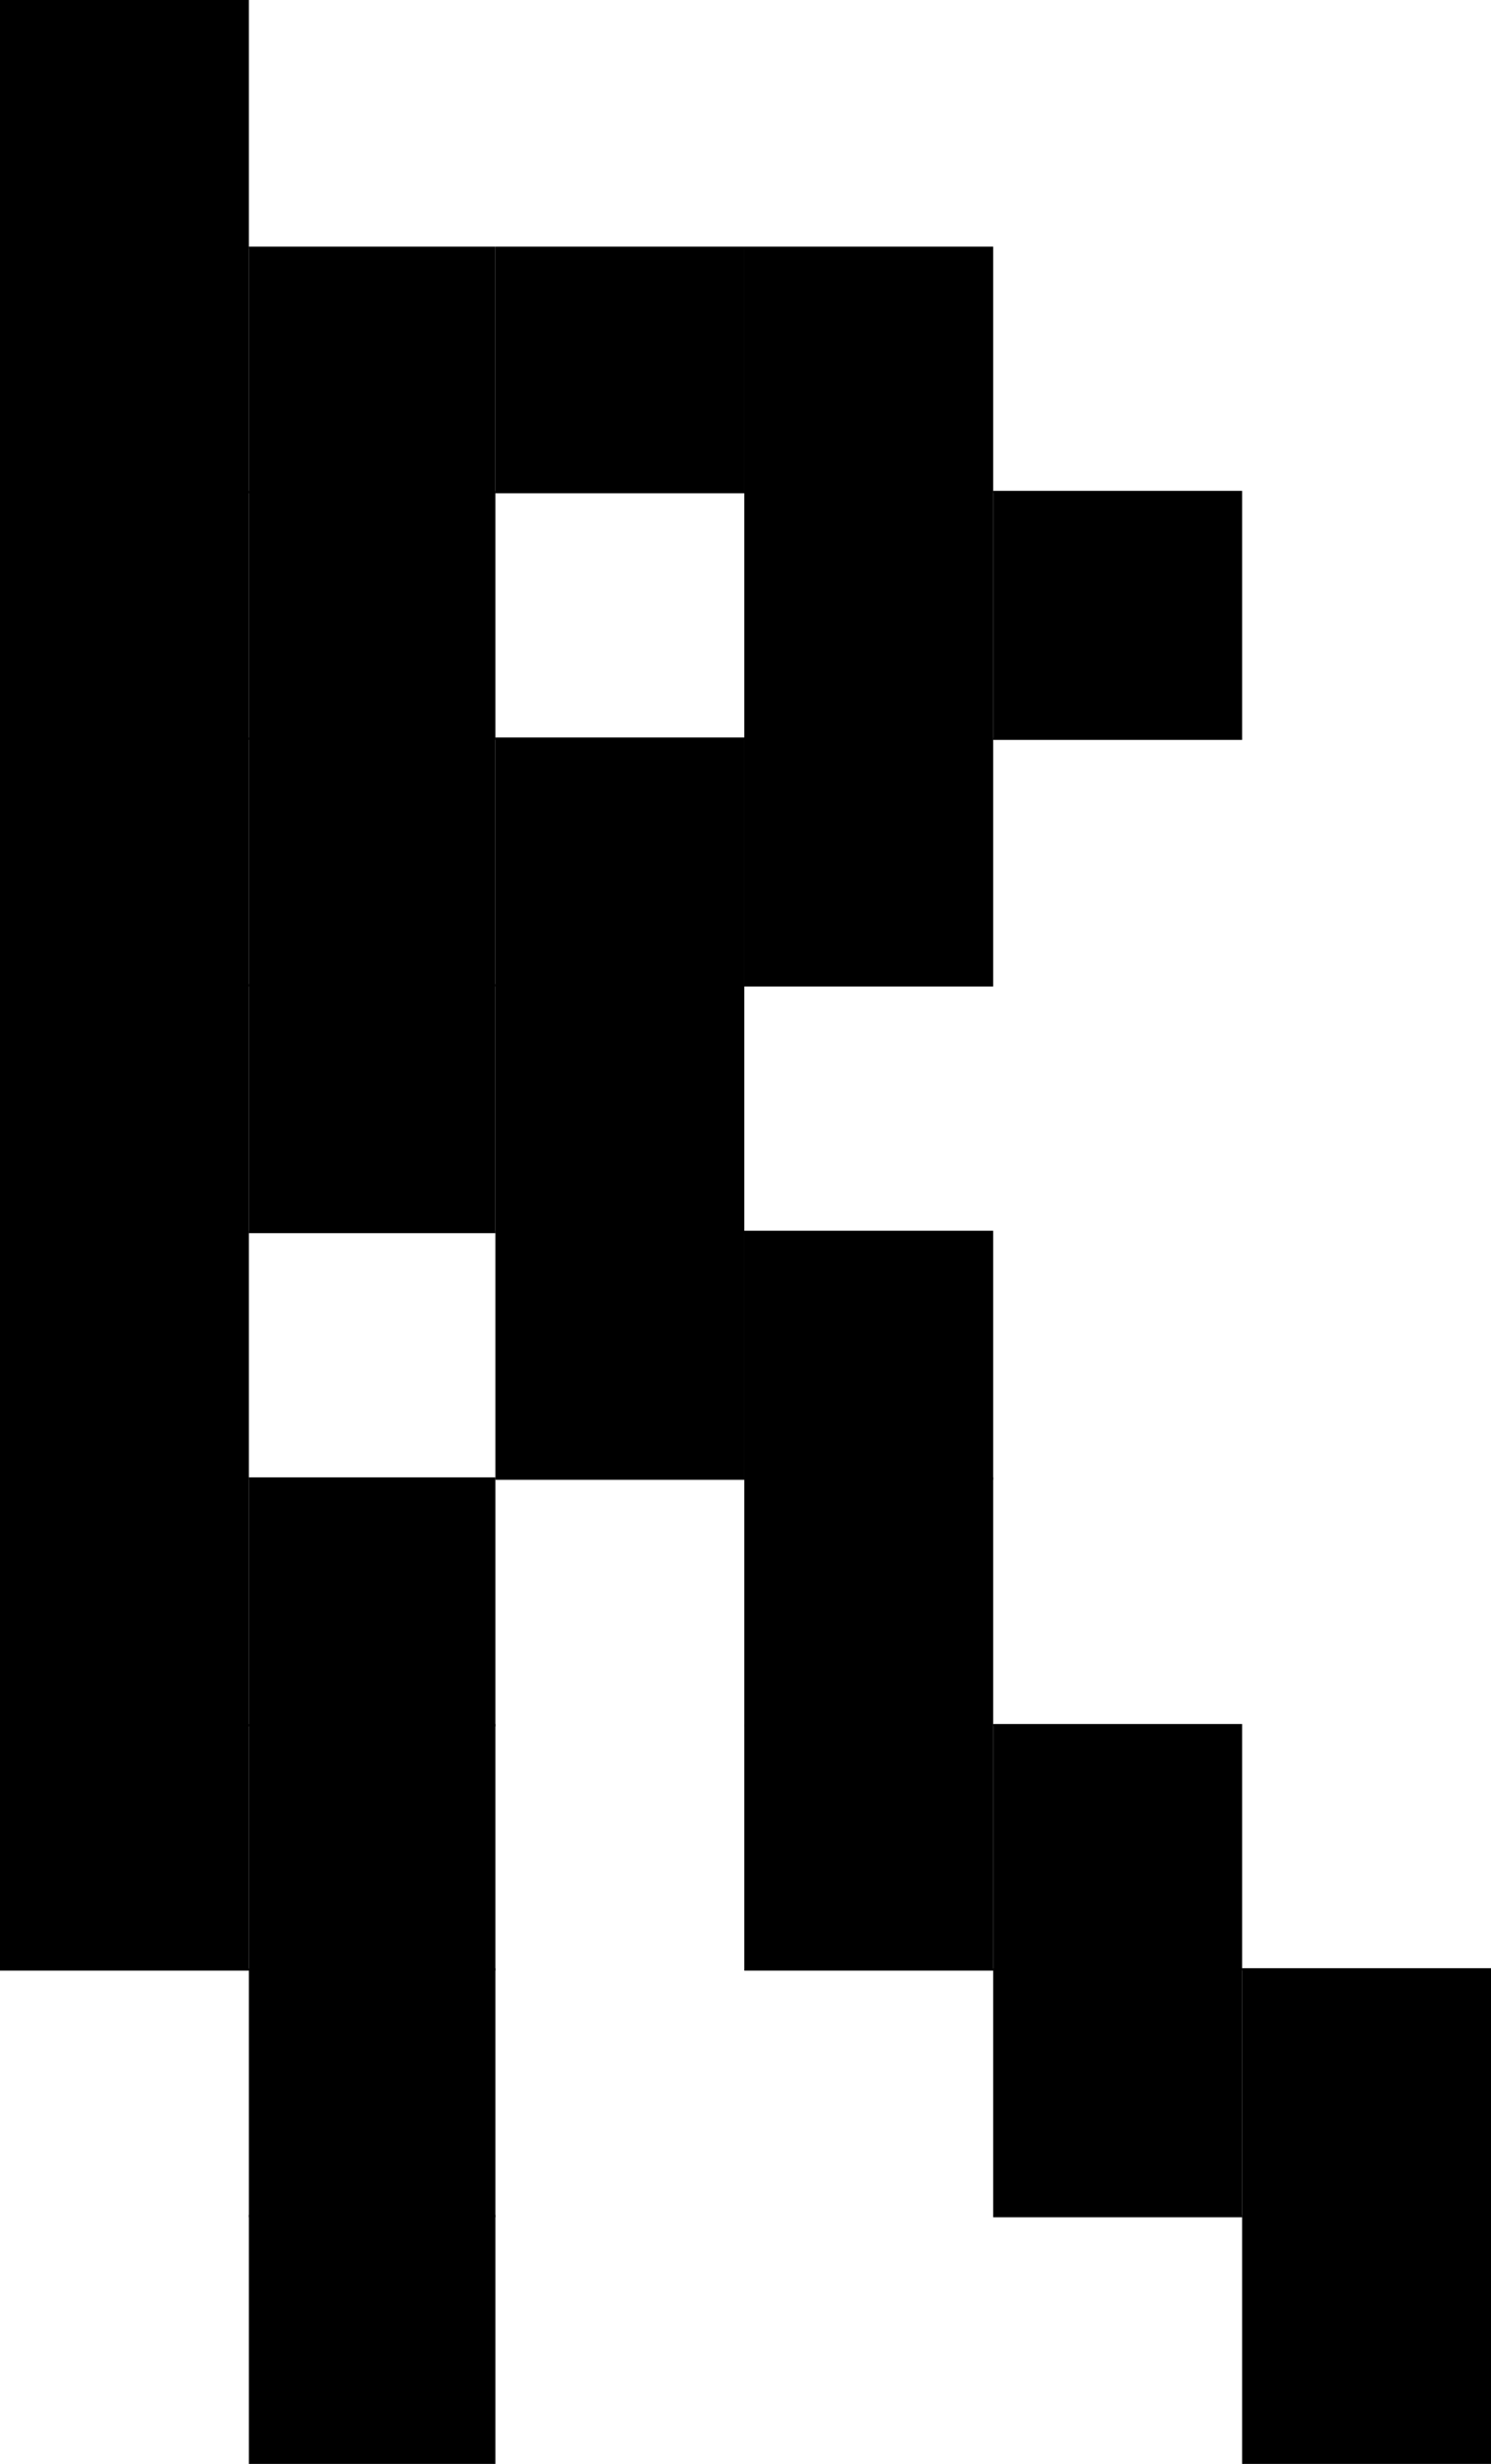 <?xml version="1.0" encoding="UTF-8"?>
<svg id="Layer_2" data-name="Layer 2" xmlns="http://www.w3.org/2000/svg" viewBox="0 0 425.73 703.11">
  <g id="Layer_1-2" data-name="Layer 1">
    <g>
      <rect width="71.07" height="71.07" style="stroke-width: 0px;"/>
      <rect y="70.38" width="71.07" height="70.38" style="stroke-width: 0px;"/>
      <rect x="71.07" y="70.38" width="70.38" height="70.38" style="stroke-width: 0px;"/>
      <rect x="141.45" y="70.38" width="71.07" height="70.38" style="stroke-width: 0px;"/>
      <rect x="212.52" y="70.38" width="71.07" height="70.38" style="stroke-width: 0px;"/>
      <rect y="140.07" width="71.07" height="71.07" style="stroke-width: 0px;"/>
      <rect x="71.07" y="140.07" width="70.38" height="71.07" style="stroke-width: 0px;"/>
      <rect x="212.52" y="140.07" width="71.07" height="71.07" style="stroke-width: 0px;"/>
      <rect x="283.59" y="140.07" width="71.07" height="71.07" style="stroke-width: 0px;"/>
      <rect y="210.45" width="71.07" height="71.07" style="stroke-width: 0px;"/>
      <rect x="71.07" y="210.45" width="70.38" height="71.07" style="stroke-width: 0px;"/>
      <rect x="141.45" y="210.45" width="71.07" height="71.07" style="stroke-width: 0px;"/>
      <rect x="212.52" y="210.45" width="71.07" height="71.07" style="stroke-width: 0px;"/>
      <rect y="280.83" width="71.07" height="71.07" style="stroke-width: 0px;"/>
      <rect x="71.07" y="280.83" width="70.38" height="71.07" style="stroke-width: 0px;"/>
      <rect x="141.45" y="280.83" width="71.07" height="71.07" style="stroke-width: 0px;"/>
      <rect y="351.21" width="71.07" height="71.07" style="stroke-width: 0px;"/>
      <rect x="141.45" y="351.21" width="71.07" height="71.07" style="stroke-width: 0px;"/>
      <rect x="212.52" y="351.21" width="71.07" height="71.07" style="stroke-width: 0px;"/>
      <rect y="421.59" width="71.07" height="71.07" style="stroke-width: 0px;"/>
      <rect x="71.07" y="421.59" width="70.38" height="71.07" style="stroke-width: 0px;"/>
      <rect x="212.52" y="421.59" width="71.07" height="71.07" style="stroke-width: 0px;"/>
      <rect y="491.97" width="71.07" height="70.38" style="stroke-width: 0px;"/>
      <rect x="71.07" y="491.97" width="70.38" height="70.38" style="stroke-width: 0px;"/>
      <rect x="212.52" y="491.97" width="71.07" height="70.38" style="stroke-width: 0px;"/>
      <rect x="283.59" y="491.97" width="71.07" height="70.38" style="stroke-width: 0px;"/>
      <rect x="71.07" y="561.66" width="70.38" height="71.07" style="stroke-width: 0px;"/>
      <rect x="283.59" y="561.66" width="71.07" height="71.07" style="stroke-width: 0px;"/>
      <rect x="354.66" y="561.66" width="71.07" height="71.07" style="stroke-width: 0px;"/>
      <rect x="71.07" y="632.04" width="70.38" height="71.07" style="stroke-width: 0px;"/>
      <rect x="354.66" y="632.04" width="71.07" height="71.07" style="stroke-width: 0px;"/>
    </g>
  </g>
</svg>